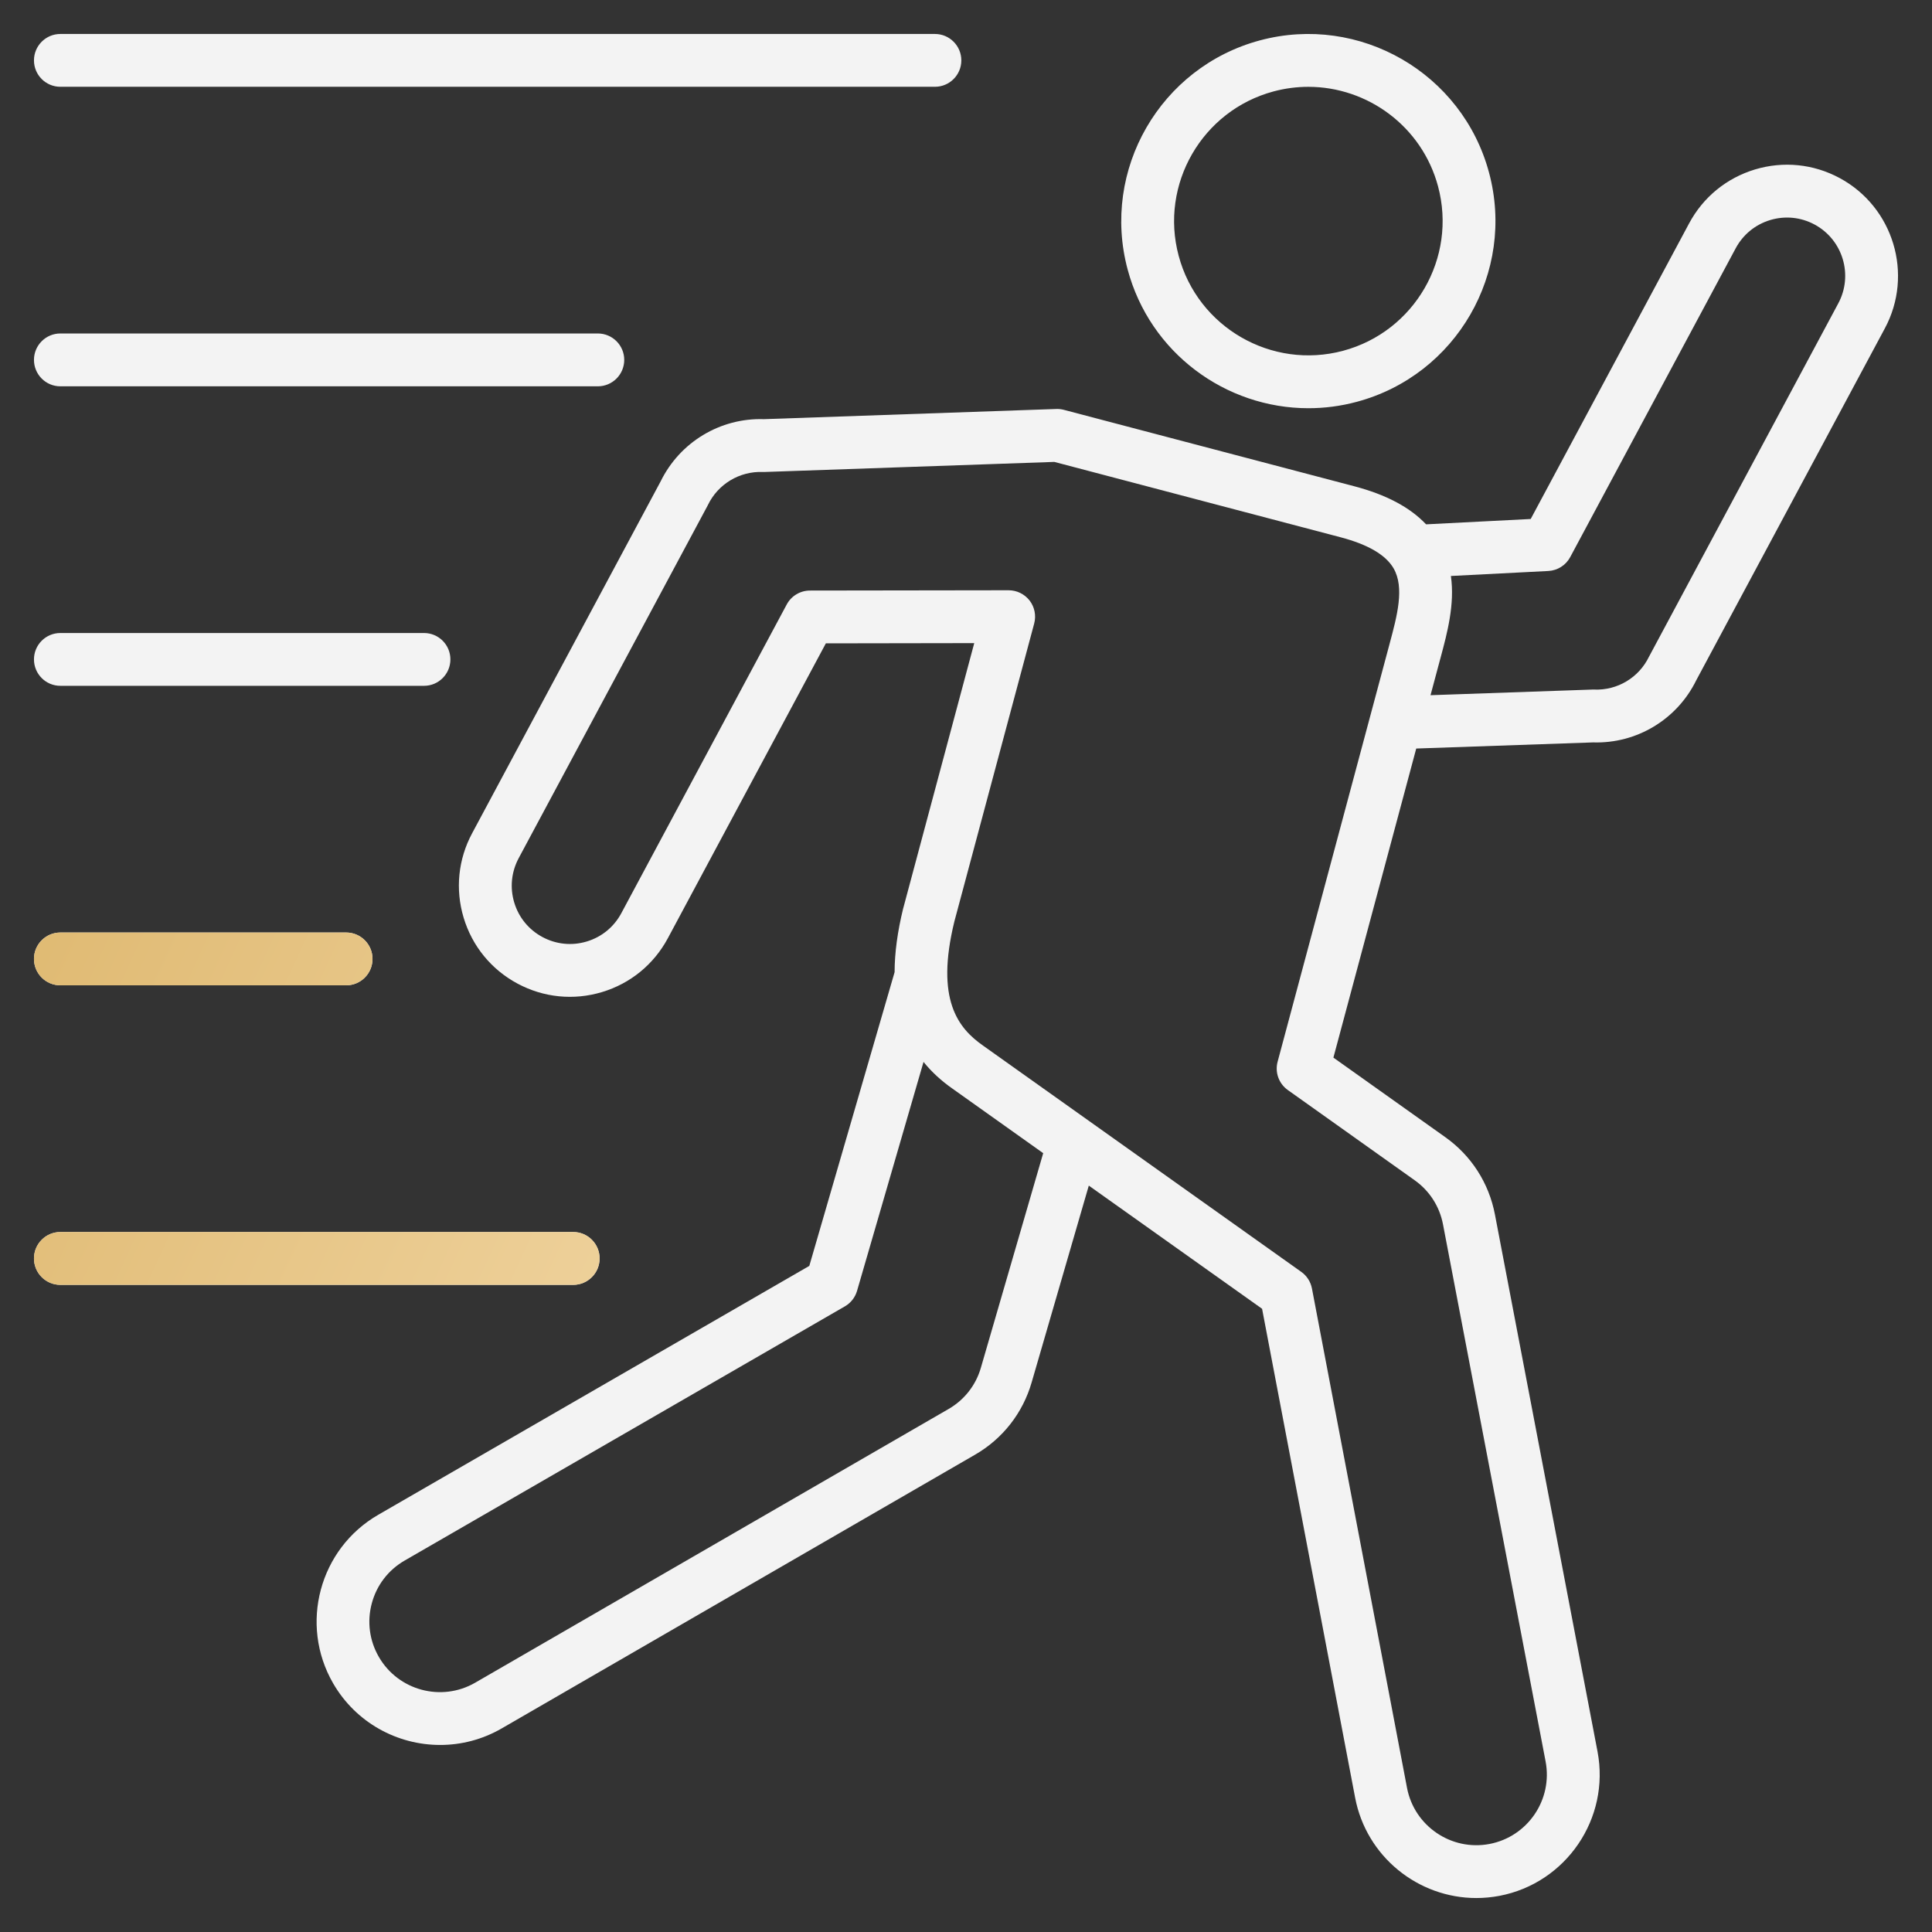<?xml version="1.0" encoding="UTF-8"?>
<svg xmlns="http://www.w3.org/2000/svg" width="48" height="48" viewBox="0 0 48 48" fill="none">
  <rect x="0" y="0" width="48" height="48" fill="#333333" stroke="none"/>
  <g clip-path="url(#clip0_502_650)">
    <path d="M0.844 8.941C0.844 8.579 1.138 8.285 1.5 8.285H14.852C15.215 8.285 15.509 8.579 15.509 8.941C15.509 9.304 15.215 9.598 14.852 9.598H1.5C1.138 9.598 0.844 9.304 0.844 8.941ZM1.5 2.156H23.228C23.59 2.156 23.884 1.863 23.884 1.5C23.884 1.138 23.59 0.844 23.228 0.844H1.5C1.138 0.844 0.844 1.138 0.844 1.5C0.844 1.863 1.138 2.156 1.5 2.156ZM1.5 17.039H10.534C10.897 17.039 11.19 16.745 11.19 16.383C11.19 16.02 10.897 15.727 10.534 15.727H1.5C1.138 15.727 0.844 16.02 0.844 16.383C0.844 16.745 1.138 17.039 1.5 17.039ZM1.5 24.48H8.599C8.962 24.48 9.255 24.187 9.255 23.824C9.255 23.462 8.962 23.168 8.599 23.168H1.5C1.138 23.168 0.844 23.462 0.844 23.824C0.844 24.187 1.138 24.48 1.5 24.48ZM14.897 31.266C14.897 30.903 14.603 30.609 14.241 30.609H1.5C1.138 30.609 0.844 30.903 0.844 31.266C0.844 31.628 1.138 31.922 1.5 31.922H14.241C14.603 31.922 14.897 31.628 14.897 31.266ZM46.828 8.159L42.144 16.899C41.667 17.874 40.665 18.479 39.58 18.445L35.186 18.597L33.128 26.276L35.907 28.252C36.554 28.711 36.992 29.393 37.141 30.173L39.69 43.517C40.006 45.178 38.912 46.786 37.252 47.102C37.06 47.138 36.867 47.156 36.678 47.156C35.236 47.156 33.947 46.131 33.668 44.664L31.356 32.516L27.051 29.456L25.631 34.345C25.411 35.107 24.911 35.746 24.224 36.142L12.463 42.943C11.982 43.221 11.455 43.353 10.935 43.353C9.875 43.353 8.843 42.803 8.276 41.821C7.431 40.357 7.934 38.479 9.398 37.634L20.107 31.451L22.226 24.153C22.227 23.672 22.298 23.147 22.438 22.574C22.439 22.57 22.44 22.565 22.442 22.561L24.205 15.978L20.518 15.984L16.592 23.311C16.243 23.961 15.662 24.436 14.956 24.648C14.251 24.86 13.505 24.785 12.855 24.436C12.206 24.087 11.732 23.507 11.519 22.801C11.307 22.095 11.382 21.349 11.731 20.7L16.414 11.959C16.892 10.984 17.894 10.379 18.979 10.414L26.245 10.161C26.309 10.159 26.372 10.166 26.434 10.183L33.643 12.08C34.437 12.289 35.027 12.601 35.431 13.027L38.03 12.894L41.967 5.547C42.316 4.897 42.897 4.423 43.602 4.21C44.308 3.998 45.054 4.073 45.703 4.422C47.043 5.142 47.548 6.819 46.828 8.159ZM25.918 28.65L23.668 27.05C23.385 26.852 23.144 26.63 22.945 26.383L21.293 32.071C21.246 32.233 21.138 32.371 20.991 32.456L10.054 38.771C9.648 39.005 9.358 39.383 9.237 39.835C9.116 40.287 9.178 40.76 9.412 41.165C9.895 42.002 10.969 42.29 11.806 41.806L23.567 35.006C23.959 34.78 24.245 34.415 24.37 33.98L25.918 28.65ZM34.526 15.987C34.71 15.304 34.9 14.598 34.623 14.12C34.43 13.787 33.988 13.528 33.309 13.349L26.194 11.476L19.001 11.726C18.985 11.727 18.968 11.727 18.952 11.726C18.376 11.704 17.841 12.024 17.589 12.544C17.585 12.552 17.581 12.56 17.577 12.568L12.887 21.32C12.704 21.662 12.665 22.053 12.776 22.423C12.887 22.793 13.136 23.097 13.476 23.28C13.817 23.463 14.208 23.503 14.578 23.391C14.948 23.28 15.252 23.031 15.435 22.691L19.546 15.018C19.66 14.805 19.882 14.672 20.124 14.672L25.059 14.665C25.263 14.665 25.456 14.76 25.581 14.921C25.705 15.083 25.747 15.294 25.694 15.491L23.711 22.894C23.236 24.838 23.805 25.544 24.424 25.978L32.331 31.6C32.469 31.698 32.563 31.846 32.595 32.012L34.957 44.419C35.138 45.368 36.057 45.993 37.006 45.813C37.956 45.632 38.581 44.712 38.4 43.763L35.851 30.419C35.766 29.974 35.516 29.585 35.147 29.323L31.996 27.082C31.772 26.923 31.671 26.642 31.742 26.378L34.507 16.059L34.526 15.987ZM45.082 5.578C44.742 5.395 44.35 5.356 43.98 5.467C43.61 5.579 43.306 5.827 43.123 6.168L39.012 13.84C38.904 14.043 38.697 14.174 38.467 14.186L36.047 14.31C36.147 15.011 35.957 15.722 35.794 16.328L35.775 16.398L35.541 17.272L39.557 17.132C39.574 17.132 39.59 17.132 39.607 17.132C40.184 17.156 40.718 16.835 40.969 16.315C40.973 16.307 40.977 16.299 40.982 16.291L45.671 7.538C46.049 6.835 45.785 5.956 45.082 5.578ZM28.016 6.696C27.352 4.22 28.827 1.667 31.303 1.003C33.778 0.34 36.332 1.814 36.995 4.29C37.659 6.766 36.184 9.32 33.709 9.983C33.307 10.091 32.904 10.142 32.507 10.142C30.454 10.142 28.572 8.771 28.016 6.696ZM29.284 6.356C29.759 8.133 31.592 9.191 33.369 8.715C35.146 8.239 36.204 6.406 35.728 4.63C35.329 3.141 33.977 2.157 32.505 2.157C32.22 2.157 31.93 2.194 31.642 2.271C29.866 2.747 28.807 4.58 29.284 6.356Z" fill="#F3F3F3"></path>
    <path d="M8.599 24.48H1.5C1.138 24.48 0.844 24.187 0.844 23.824C0.844 23.462 1.138 23.168 1.5 23.168H8.599C8.962 23.168 9.255 23.462 9.255 23.824C9.255 24.187 8.962 24.48 8.599 24.48Z" fill="url(#paint0_linear_502_650)"></path>
    <path d="M14.241 30.609C14.603 30.609 14.897 30.903 14.897 31.266C14.897 31.628 14.603 31.922 14.241 31.922H1.5C1.138 31.922 0.844 31.628 0.844 31.266C0.844 30.903 1.138 30.609 1.5 30.609H14.241Z" fill="url(#paint1_linear_502_650)"></path>
  </g>
  <defs>
    <linearGradient id="paint0_linear_502_650" x1="2.348" y1="-1.717" x2="30.046" y2="11.041" gradientUnits="userSpaceOnUse">
      <stop stop-color="#D8AE5E"></stop>
      <stop offset="1" stop-color="#F2D7A5"></stop>
    </linearGradient>
    <linearGradient id="paint1_linear_502_650" x1="2.348" y1="-1.717" x2="30.046" y2="11.041" gradientUnits="userSpaceOnUse">
      <stop stop-color="#D8AE5E"></stop>
      <stop offset="1" stop-color="#F2D7A5"></stop>
    </linearGradient>
    <clipPath id="clip0_502_650">
      <rect width="48" height="48" fill="white"></rect>
    </clipPath>
  </defs>
</svg>
